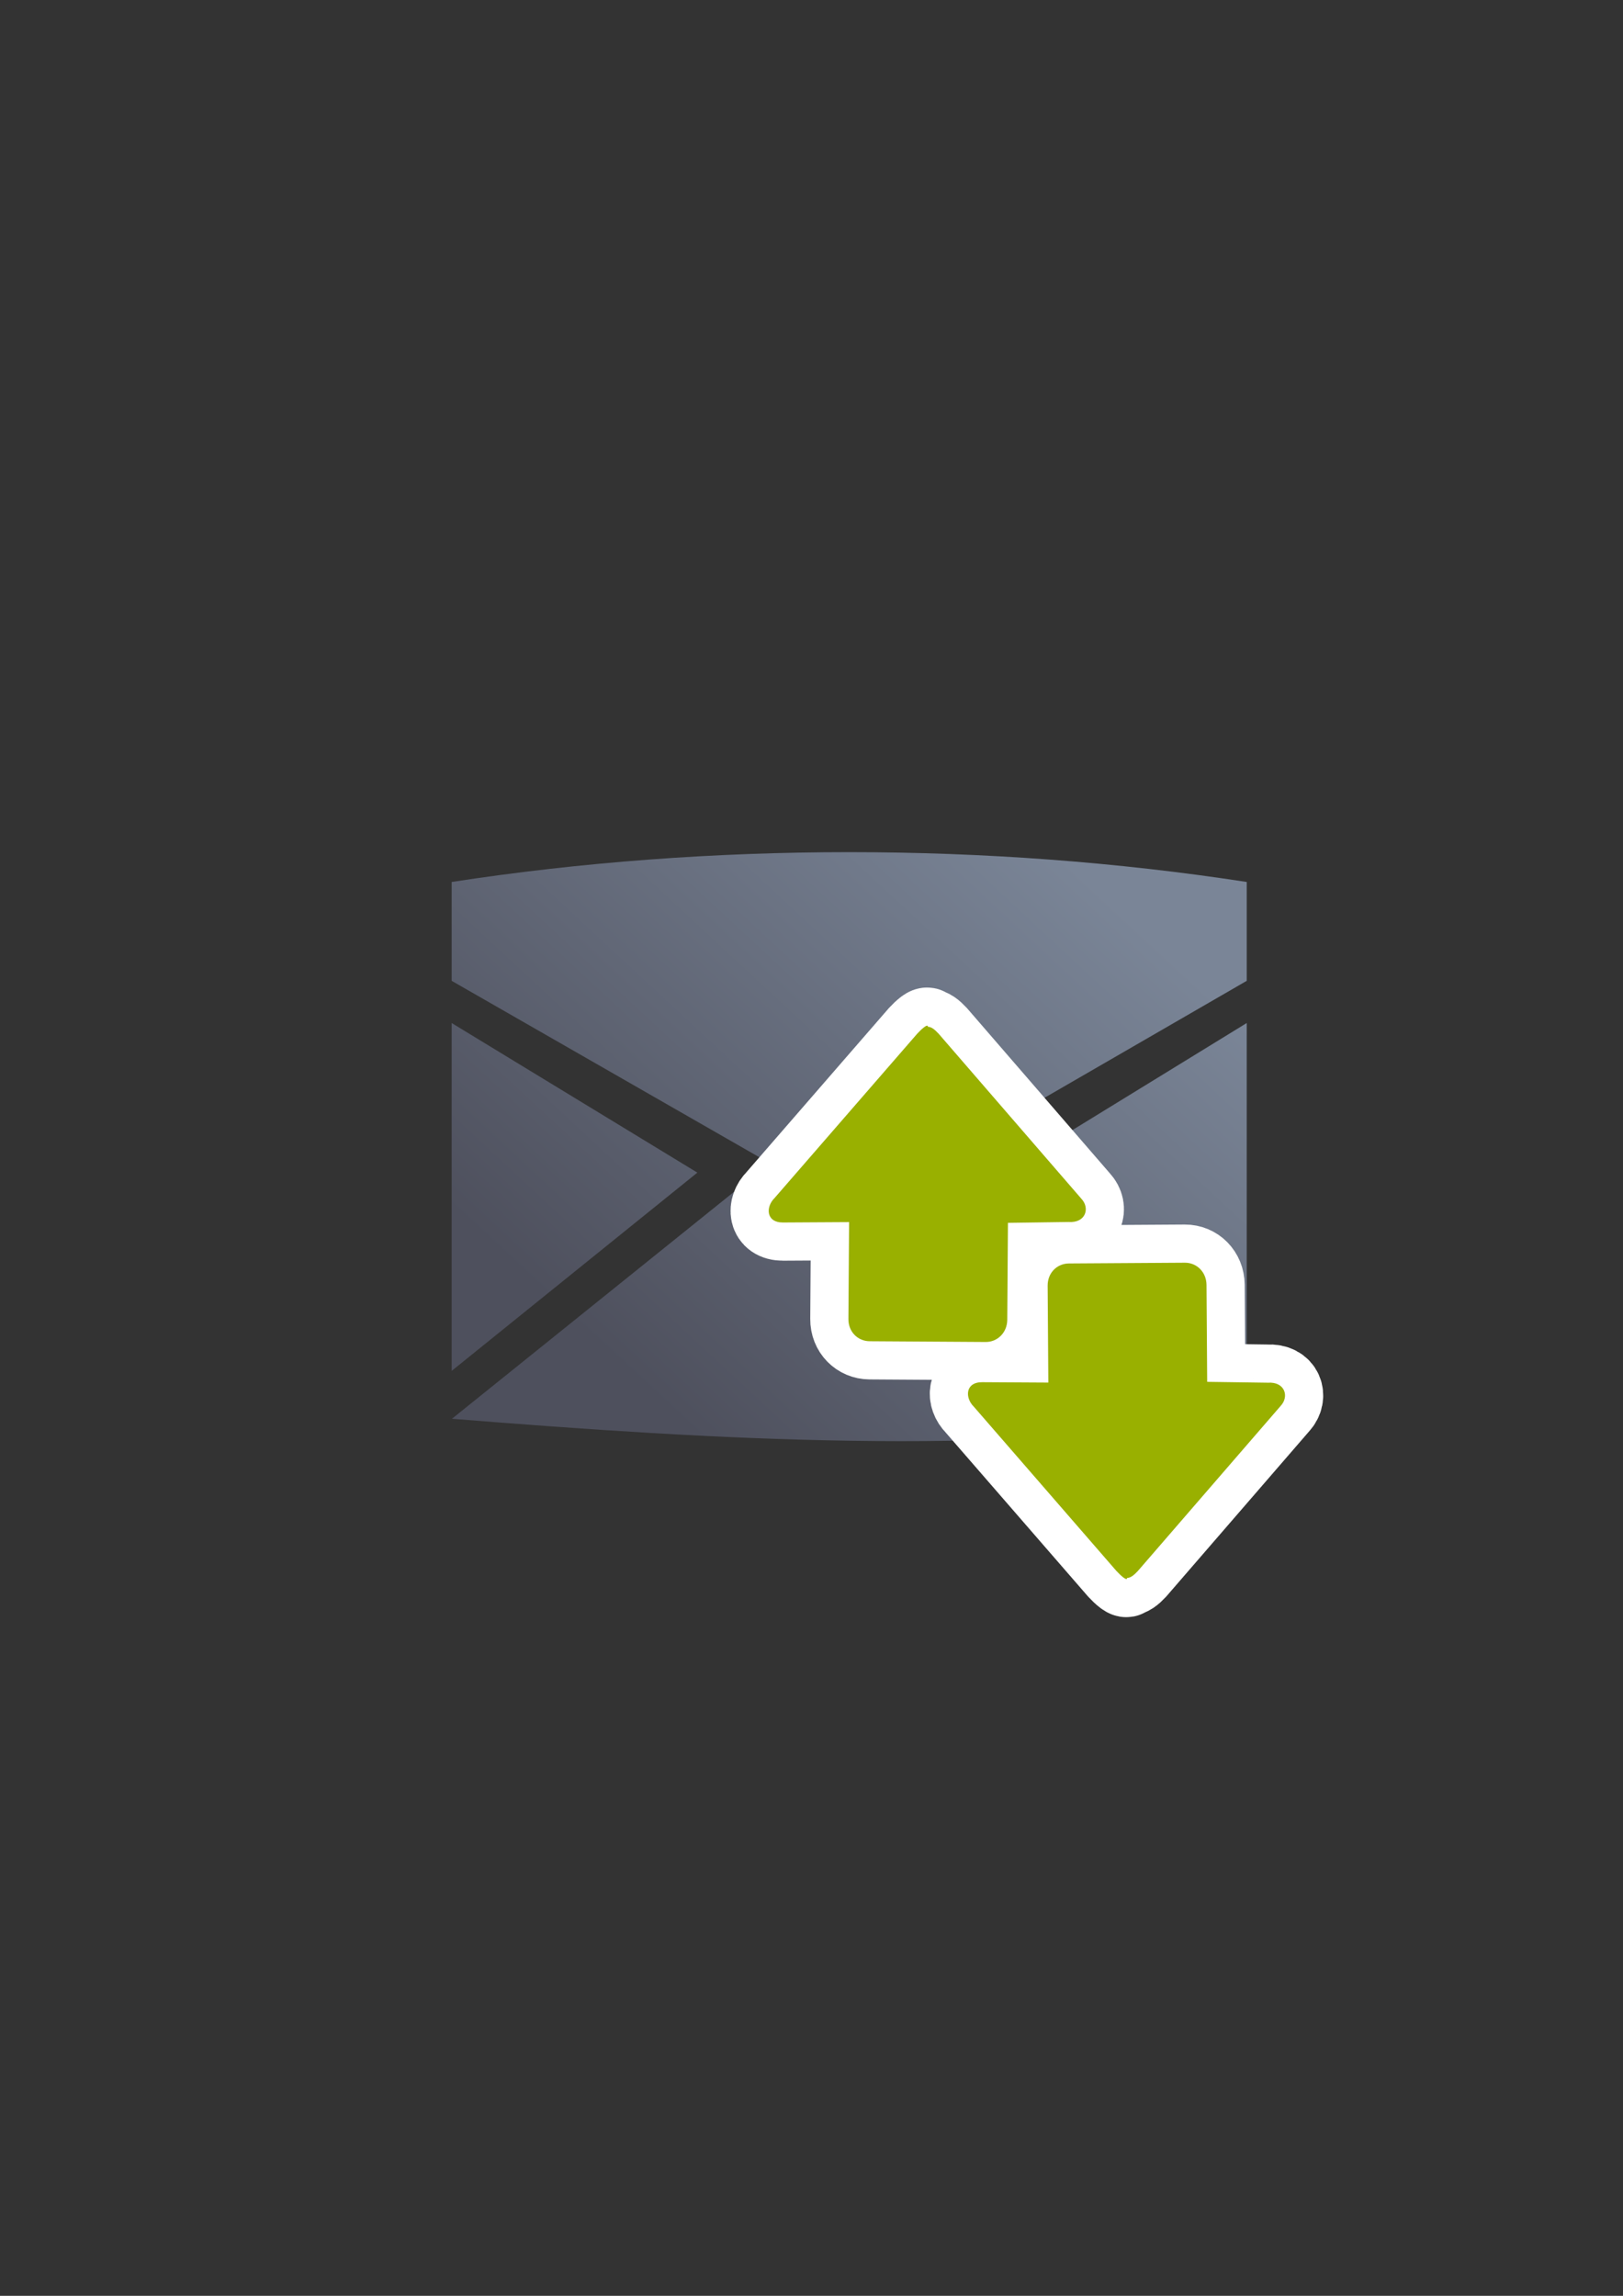 <?xml version="1.0" encoding="UTF-8" standalone="no"?>
<!-- Created with Inkscape (http://www.inkscape.org/) -->

<svg
   xmlns:dc="http://purl.org/dc/elements/1.1/"
   xmlns:cc="http://creativecommons.org/ns#"
   xmlns:rdf="http://www.w3.org/1999/02/22-rdf-syntax-ns#"
   xmlns:svg="http://www.w3.org/2000/svg"
   xmlns="http://www.w3.org/2000/svg"
   xmlns:xlink="http://www.w3.org/1999/xlink"
   xmlns:sodipodi="http://sodipodi.sourceforge.net/DTD/sodipodi-0.dtd"
   xmlns:inkscape="http://www.inkscape.org/namespaces/inkscape"
   width="210mm"
   height="297mm"
   viewBox="0 0 744.094 1052.362"
   id="svg2"
   version="1.1"
   inkscape:version="0.91 r13725"
   inkscape:export-xdpi="4.9607091"
   inkscape:export-ydpi="4.9607091"
   sodipodi:docname="email.svg"
   inkscape:export-filename="C:\Users\johannes\Documents\Arbeit\RRZE\github3\bicons\22x22\emblems\email.png">
  <rect x="0" y="0" width="744.094" height="1052.362" fill="#333333" stroke="none"/>
  <defs
     id="defs4">
    <linearGradient
       id="linearGradient2224">
      <stop
         id="stop2226"
         offset="0"
         style="stop-color:#7c7c7c;stop-opacity:1;" />
      <stop
         id="stop2228"
         offset="1"
         style="stop-color:#b8b8b8;stop-opacity:1;" />
    </linearGradient>
    <linearGradient
       id="linearGradient15218">
      <stop
         id="stop15220"
         offset="0"
         style="stop-color:#eeeeef;stop-opacity:1;" />
      <stop
         id="stop2736"
         offset="0.599"
         style="stop-color:#d3d7cf;stop-opacity:1;" />
      <stop
         id="stop2738"
         offset="0.828"
         style="stop-color:#ffffff;stop-opacity:1;" />
      <stop
         id="stop15222"
         offset="1"
         style="stop-color:#d3d7cf;stop-opacity:1;" />
    </linearGradient>
    <pattern
       y="0"
       x="0"
       height="6"
       width="6"
       patternUnits="userSpaceOnUse"
       id="EMFhbasepattern" />
    <linearGradient
       gradientTransform="matrix(1.986,0,0,1.986,-581.943,-759.663)"
       inkscape:collect="always"
       xlink:href="#linearGradient4167"
       id="linearGradient4225"
       x1="446.93"
       y1="707.07"
       x2="552.969"
       y2="592.804"
       gradientUnits="userSpaceOnUse" />
    <linearGradient
       inkscape:collect="always"
       id="linearGradient4167">
      <stop
         style="stop-color:#4e505d;stop-opacity:1;"
         offset="0"
         id="stop4169" />
      <stop
         style="stop-color:#7a8597;stop-opacity:1"
         offset="1"
         id="stop4171" />
    </linearGradient>
  </defs>
  <sodipodi:namedview
     id="base"
     pagecolor="#ffffff"
     bordercolor="#666666"
     borderopacity="1.0"
     inkscape:pageopacity="0.0"
     inkscape:pageshadow="2"
     inkscape:zoom="0.5"
     inkscape:cx="373.62236"
     inkscape:cy="463.35052"
     inkscape:document-units="px"
     inkscape:current-layer="layer1"
     showgrid="false"
     showguides="true"
     inkscape:guide-bbox="true"
     inkscape:window-width="1366"
     inkscape:window-height="721"
     inkscape:window-x="-4"
     inkscape:window-y="-4"
     inkscape:window-maximized="1">
    <sodipodi:guide
       position="315.536,730.179"
       orientation="0,1"
       id="guide3338" />
    <sodipodi:guide
       position="351.25,330.179"
       orientation="0,1"
       id="guide3340" />
    <sodipodi:guide
       position="189.107,408.839"
       orientation="1,0"
       id="guide3344" />
    <sodipodi:guide
       position="589.045,468.079"
       orientation="1,0"
       id="guide3346" />
    <inkscape:grid
       type="xygrid"
       id="grid3440" />
    <sodipodi:guide
       position="589.045,378.302"
       orientation="1,0"
       id="guide3411" />
  </sodipodi:namedview>
  <g
     inkscape:label="Ebene 1"
     inkscape:groupmode="layer"
     id="layer1">
    <g
       id="g4214"
       transform="translate(-420,-86)">
      <g
         id="g4646"
         transform="translate(420.112,87.469)">
        <path
           inkscape:connector-curvature="0"
           style="fill:url(#linearGradient4225);fill-opacity:1;fill-rule:evenodd;stroke:none;stroke-width:1px;stroke-linecap:butt;stroke-linejoin:miter;stroke-opacity:1"
           d="m 389.218,389.145 c -61.512,0 -123.023,4.556 -182.257,13.669 l 0,45.315 183.038,104.928 181.476,-104.928 0,-45.315 c -59.233,-9.113 -120.745,-13.669 -182.257,-13.669 z m -182.257,78.323 0,159.462 112.641,-90.889 z m 364.514,0 -111.468,68.451 111.468,91.094 z m -130.137,75.244 -51.339,35.684 -51.368,-35.446 0,0.11 -131.548,105.811 c 121.938,9.767 243.742,17.098 364.188,0.018 l -129.933,-105.856 0,-0.321 z"
           id="path4169"
           sodipodi:nodetypes="scccccsccccccccccccccccc" />
        <g
           transform="translate(-0.264,0.092)"
           id="g4194-8" />
        <rect
           style="fill:none;fill-rule:evenodd;stroke:none;stroke-width:1px;stroke-linecap:butt;stroke-linejoin:miter;stroke-opacity:1"
           id="rect3336-8"
           width="400"
           height="400"
           x="189.248"
           y="322.032"
           inkscape:export-xdpi="4.9499998"
           inkscape:export-ydpi="4.9499998" />
        <g
           transform="translate(0.104,-0.238)"
           id="g4194" />
        <g
           id="g4640"
           style="stroke:#ffffff;stroke-width:35;stroke-linejoin:round;stroke-miterlimit:4;stroke-dasharray:none">
          <path
             style="fill:#99b000;fill-opacity:1;fill-rule:evenodd;stroke:#ffffff;stroke-width:35;stroke-linecap:butt;stroke-linejoin:round;stroke-miterlimit:4;stroke-dasharray:none;stroke-opacity:1"
             d="m 516.654,721.818 c 1.474,0 2.949,-1.059 4.915,-3.177 l 65.504,-75.712 c 3.932,-4.236 1.961,-11.11 -5.898,-10.589 l -27.829,-0.395 -0.31,-44.426 c -0.041,-5.866 -4.46,-10.214 -9.906,-10.179 l -53.171,0.34 c -5.446,0.035 -9.795,4.313 -9.754,10.179 l 0.31,44.426 -30.287,-0.177 c -7.864,-0.046 -7.999,7.171 -3.883,11.216 l 65.394,75.317 c 1.966,2.118 4.915,4.807 4.915,3.177 z"
             id="path4642"
             inkscape:connector-curvature="0"
             sodipodi:nodetypes="cccscsssscsccsc" />
          <path
             sodipodi:nodetypes="cccscsssscsccsc"
             inkscape:connector-curvature="0"
             id="path4644"
             d="m 425.308,469.196 c 1.474,0 2.949,1.059 4.915,3.177 l 65.504,75.712 c 3.932,4.236 1.961,11.11 -5.898,10.589 l -27.829,0.395 -0.31,44.426 c -0.041,5.866 -4.46,10.214 -9.906,10.179 l -53.171,-0.34 c -5.446,-0.035 -9.795,-4.313 -9.754,-10.179 l 0.31,-44.426 -30.287,0.177 c -7.864,0.046 -7.999,-7.171 -3.883,-11.216 l 65.394,-75.317 c 1.966,-2.118 4.915,-4.807 4.915,-3.177 z"
             style="fill:#99b000;fill-opacity:1;fill-rule:evenodd;stroke:#ffffff;stroke-width:35;stroke-linecap:butt;stroke-linejoin:round;stroke-miterlimit:4;stroke-dasharray:none;stroke-opacity:1" />
        </g>
        <g
           id="g4636">
          <path
             sodipodi:nodetypes="cccscsssscsccsc"
             inkscape:connector-curvature="0"
             id="path4620"
             d="m 516.654,721.818 c 1.474,0 2.949,-1.059 4.915,-3.177 l 65.504,-75.712 c 3.932,-4.236 1.961,-11.11 -5.898,-10.589 l -27.829,-0.395 -0.31,-44.426 c -0.041,-5.866 -4.46,-10.214 -9.906,-10.179 l -53.171,0.34 c -5.446,0.035 -9.795,4.313 -9.754,10.179 l 0.31,44.426 -30.287,-0.177 c -7.864,-0.046 -7.999,7.171 -3.883,11.216 l 65.394,75.317 c 1.966,2.118 4.915,4.807 4.915,3.177 z"
             style="fill:#99b000;fill-opacity:1;fill-rule:evenodd;stroke:none;stroke-width:1px;stroke-linecap:butt;stroke-linejoin:miter;stroke-opacity:1" />
          <path
             style="fill:#99b000;fill-opacity:1;fill-rule:evenodd;stroke:none;stroke-width:1px;stroke-linecap:butt;stroke-linejoin:miter;stroke-opacity:1"
             d="m 425.308,469.196 c 1.474,0 2.949,1.059 4.915,3.177 l 65.504,75.712 c 3.932,4.236 1.961,11.11 -5.898,10.589 l -27.829,0.395 -0.31,44.426 c -0.041,5.866 -4.46,10.214 -9.906,10.179 l -53.171,-0.34 c -5.446,-0.035 -9.795,-4.313 -9.754,-10.179 l 0.31,-44.426 -30.287,0.177 c -7.864,0.046 -7.999,-7.171 -3.883,-11.216 l 65.394,-75.317 c 1.966,-2.118 4.915,-4.807 4.915,-3.177 z"
             id="path4634"
             inkscape:connector-curvature="0"
             sodipodi:nodetypes="cccscsssscsccsc" />
        </g>
      </g>
    </g>
  </g>
</svg>
